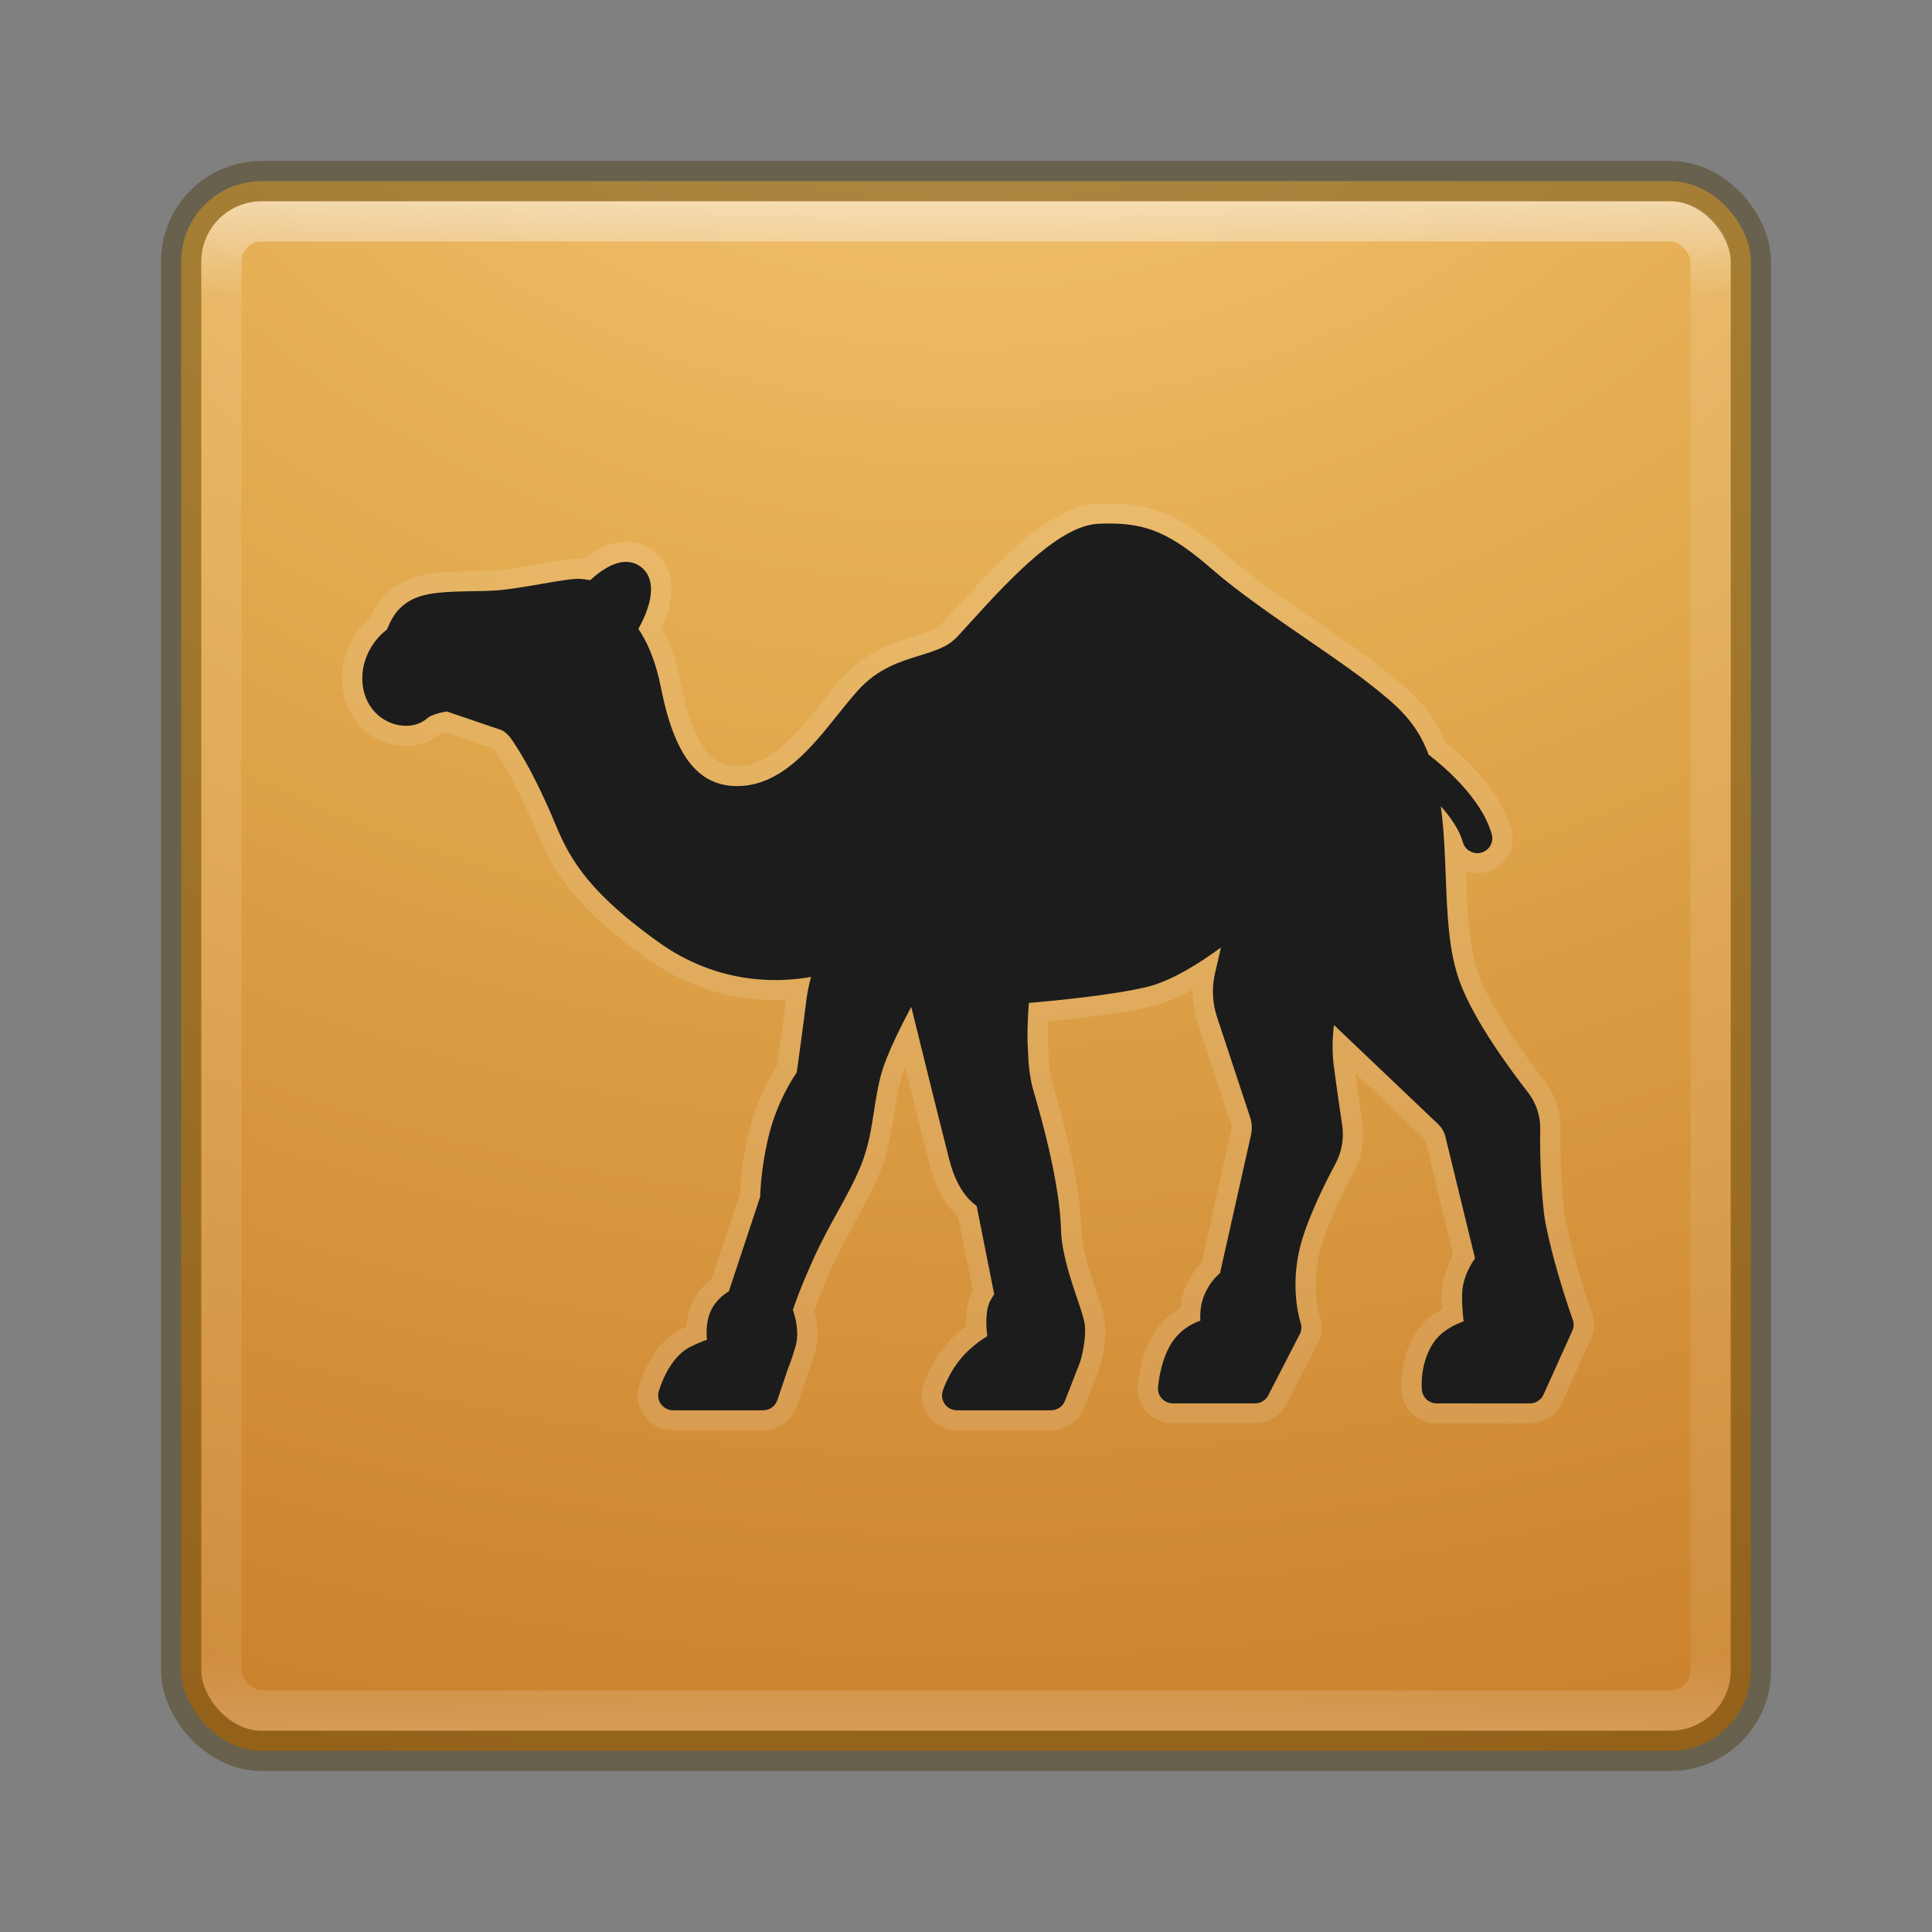 <?xml version="1.0" encoding="UTF-8" standalone="no"?>
<!-- Created with Inkscape (http://www.inkscape.org/) -->

<svg
   xmlns:dc="http://purl.org/dc/elements/1.1/"
   xmlns:cc="http://creativecommons.org/ns#"
   xmlns:rdf="http://www.w3.org/1999/02/22-rdf-syntax-ns#"
   xmlns:svg="http://www.w3.org/2000/svg"
   xmlns="http://www.w3.org/2000/svg"
   xmlns:sodipodi="http://sodipodi.sourceforge.net/DTD/sodipodi-0.dtd"
   xmlns:inkscape="http://www.inkscape.org/namespaces/inkscape"
   id="svg3143"
   height="48"
   width="48"
   version="1.1"
   inkscape:version="0.91 r13725"
   sodipodi:docname="gmusicbrowser.svg">
  <rect width="100%" height="100%" fill="#808080" stroke="none"/>
  <sodipodi:namedview
     pagecolor="#ffffff"
     bordercolor="#666666"
     borderopacity="1"
     objecttolerance="10"
     gridtolerance="10"
     guidetolerance="10"
     inkscape:pageopacity="0"
     inkscape:pageshadow="2"
     inkscape:window-width="1535"
     inkscape:window-height="876"
     id="namedview36"
     showgrid="false"
     inkscape:zoom="4.9166667"
     inkscape:cx="-10.779661"
     inkscape:cy="24"
     inkscape:window-x="65"
     inkscape:window-y="24"
     inkscape:window-maximized="1"
     inkscape:current-layer="svg3143" />
  <defs
     id="defs3145">
    <radialGradient
       id="radialGradient3030"
       gradientUnits="userSpaceOnUse"
       cy="43.5"
       cx="4.993"
       gradientTransform="matrix(2.004 0 0 1.4 27.988 -17.4)"
       r="2.5">
      <stop
         id="stop2883"
         stop-color="#181818"
         offset="0" />
      <stop
         id="stop2885"
         stop-color="#181818"
         stop-opacity="0"
         offset="1" />
    </radialGradient>
    <radialGradient
       id="radialGradient3032"
       gradientUnits="userSpaceOnUse"
       cy="43.5"
       cx="4.993"
       gradientTransform="matrix(2.004 0 0 1.4 -20.012 -104.4)"
       r="2.5">
      <stop
         id="stop2889"
         stop-color="#181818"
         offset="0" />
      <stop
         id="stop2891"
         stop-color="#181818"
         stop-opacity="0"
         offset="1" />
    </radialGradient>
    <linearGradient
       id="linearGradient3034"
       y2="39.999"
       gradientUnits="userSpaceOnUse"
       x2="25.058"
       y1="47.028"
       x1="25.058">
      <stop
         id="stop2895"
         stop-color="#181818"
         stop-opacity="0"
         offset="0" />
      <stop
         id="stop2897"
         stop-color="#181818"
         offset=".5" />
      <stop
         id="stop2899"
         stop-color="#181818"
         stop-opacity="0"
         offset="1" />
    </linearGradient>
    <linearGradient
       id="linearGradient3044"
       y2="43"
       gradientUnits="userSpaceOnUse"
       x2="24"
       gradientTransform="translate(5.3e-6,1)"
       y1="5"
       x1="24">
      <stop
         id="stop3926-7"
         stop-color="#fff"
         offset="0" />
      <stop
         id="stop3928-3"
         stop-color="#fff"
         stop-opacity=".235"
         offset=".063" />
      <stop
         id="stop3930-7"
         stop-color="#fff"
         stop-opacity=".157"
         offset=".951" />
      <stop
         id="stop3932-1"
         stop-color="#fff"
         stop-opacity=".392"
         offset="1" />
    </linearGradient>
    <radialGradient
       id="radialGradient3053"
       gradientUnits="userSpaceOnUse"
       cy="9.994"
       cx="8.276"
       gradientTransform="matrix(0,6.668,-8.186,0,105.88,-59.463)"
       r="12.672">
      <stop
         id="stop4199"
         stop-color="#f8ca7e"
         offset="0" />
      <stop
         id="stop4201"
         stop-color="#e3ab4f"
         offset=".262" />
      <stop
         id="stop4203"
         stop-color="#c67926"
         offset=".661" />
      <stop
         id="stop4205"
         stop-color="#69390b"
         offset="1" />
    </radialGradient>
  </defs>
  <g
     id="g4164"
     transform="translate(0,-1)">
    <rect
       x="4.5"
       y="5.5"
       width="39"
       height="39"
       ry="2"
       rx="2"
       style="color:#000000;fill:url(#radialGradient3053)"
       id="rect5505-21" />
    <rect
       x="5.5"
       y="6.5"
       width="37"
       height="37"
       ry="1"
       rx="1"
       id="rect6741-2"
       style="opacity:0.5;fill:none;stroke:url(#linearGradient3044);stroke-linecap:round;stroke-linejoin:round" />
    <rect
       x="4.5"
       y="5.5"
       width="39"
       height="39"
       ry="2"
       rx="2"
       style="color:#000000;opacity:0.4;fill:none;stroke:#413400;stroke-linecap:round;stroke-linejoin:round"
       id="rect5505-21-1" />
    <g
       transform="matrix(0.149,0,0,0.147,9,10.176)"
       id="g4258"
       style="opacity:0.15;fill:none;stroke:#ffffff;stroke-width:6.773;stroke-linecap:round;stroke-linejoin:round;stroke-opacity:0.806">
      <path
         transform="translate(174.49,97.713)"
         d="m -50.373,-71.658 c -0.452,0.007 -0.917,0.023 -1.395,0.047 -6.244,0.314 -13.98,8.434 -21.369,16.723 -0.832,0.933 -1.567,1.757 -2.172,2.408 -1.568,1.689 -3.715,2.358 -6.201,3.131 -3.294,1.026 -7.026,2.187 -10.334,5.908 -1.078,1.213 -2.158,2.581 -3.301,4.029 -4.485,5.687 -9.57,12.133 -16.832,12.133 -6.539,0 -10.46,-5.134 -12.713,-16.648 -1.004,-5.131 -2.604,-8.227 -3.758,-9.912 1.528,-2.81 3.286,-7.242 1.047,-9.889 -0.768,-0.907 -1.851,-1.421 -3.047,-1.443 -2.322,-0.028 -4.652,1.8 -6.021,3.09 -0.335,-0.045 -0.746,-0.102 -1.238,-0.172 -1.239,-0.177 -3.21,0.151 -6.871,0.797 -2.515,0.445 -5.363,0.95 -7.492,1.102 -1.304,0.093 -2.764,0.119 -4.174,0.143 -3.916,0.07 -7.615,0.136 -10.096,1.49 -2.575,1.404 -3.477,3.627 -3.961,4.822 -0.024,0.06 -0.046,0.119 -0.068,0.174 -1.885,1.348 -4.749,5.032 -3.992,9.758 0.463,2.901 2.294,5.183 4.898,6.104 2.138,0.754 4.373,0.417 5.824,-0.889 0.609,-0.548 2.131,-0.964 3.234,-1.139 l 9.119,3.147 c 0.004,0.002 0.029,0.009 0.065,0.027 0.038,0.022 0.076,0.042 0.115,0.061 0.315,0.177 0.998,0.652 1.691,1.73 1.316,2.049 2.955,4.598 5.82,11.002 0.353,0.791 0.676,1.571 0.996,2.346 2.316,5.595 4.709,11.381 17.484,20.66 9.77,7.095 19.62,6.937 25.463,5.898 -0.33,1.171 -0.621,2.54 -0.811,4.111 -0.546,4.503 -1.325,10.197 -1.578,12.027 -0.924,1.37 -3.234,5.128 -4.525,10.15 -1.323,5.142 -1.538,9.523 -1.572,10.869 l -5.231,15.992 c -1.127,0.677 -2.704,1.987 -3.348,4.238 -0.393,1.374 -0.406,2.782 -0.297,3.93 -0.776,0.282 -1.709,0.668 -2.752,1.19 -3.474,1.737 -5.012,6.593 -5.285,7.549 -0.215,0.754 -0.064,1.566 0.408,2.193 0.473,0.626 1.212,0.994 1.996,0.994 l 15,0 c 1.076,0 2.03,-0.69 2.371,-1.711 l 1.805,-5.414 c 0.152,-0.368 0.627,-1.585 1.228,-3.689 0.656,-2.296 0.012,-4.815 -0.441,-6.139 0.334,-1.077 1.189,-3.555 3.16,-8.043 1.456,-3.317 2.932,-6.032 4.361,-8.658 1.431,-2.629 2.78,-5.113 3.836,-7.752 1.253,-3.132 1.723,-6.221 2.176,-9.207 0.316,-2.089 0.645,-4.247 1.244,-6.377 0.939,-3.337 3.414,-8.279 4.959,-11.201 1.12,4.619 5.102,21.004 6.381,25.979 1.165,4.534 3.123,6.674 4.521,7.662 l 2.926,14.922 -0.506,0.842 c -0.966,1.609 -0.892,4.25 -0.641,6.266 -0.853,0.494 -1.894,1.24 -3.092,2.363 -3.123,2.926 -4.303,6.777 -4.352,6.939 -0.227,0.757 -0.083,1.577 0.389,2.211 0.472,0.634 1.216,1.008 2.006,1.008 l 15.668,0 c 1.034,0 1.961,-0.638 2.334,-1.609 l 2.5,-6.5 c 0.024,-0.063 0.045,-0.126 0.064,-0.191 0.099,-0.334 0.958,-3.348 0.762,-5.896 -0.081,-1.056 -0.55,-2.458 -1.258,-4.582 -1.112,-3.337 -2.636,-7.907 -2.736,-11.789 -0.189,-7.393 -2.963,-17.88 -4.6,-23.473 -0.401,-1.37 -0.643,-2.95 -0.793,-4.572 l -0.191,-3.785 c -0.029,-2.52 0.102,-4.875 0.229,-6.455 4.27,-0.369 13.979,-1.315 19.678,-2.703 4.072,-0.991 8.764,-3.997 12.352,-6.676 l -0.998,4.391 c -0.555,2.437 -0.438,4.981 0.336,7.357 l 5.519,16.939 c 0.318,0.98 0.369,2.028 0.146,3.033 l -5.164,23.35 c -0.767,0.616 -1.694,1.654 -2.49,3.379 -0.727,1.575 -0.856,3.272 -0.789,4.637 -1.26,0.438 -2.742,1.242 -4.016,2.709 -2.529,2.913 -2.998,7.998 -3.043,8.568 -0.055,0.695 0.182,1.381 0.656,1.893 0.474,0.513 1.139,0.805 1.836,0.805 l 13.668,0 c 0.942,0 1.802,-0.528 2.228,-1.367 l 5.25,-10.334 c 0.306,-0.6 0.353,-1.307 0.137,-1.945 -0.017,-0.049 -1.664,-5.027 -0.33,-11.697 1,-4.994 4.271,-11.623 6.133,-15.131 1.084,-2.044 1.473,-4.342 1.123,-6.643 -0.328,-2.161 -0.836,-5.657 -1.397,-10.033 -0.304,-2.379 -0.215,-4.729 0.037,-6.801 0.026,0.028 0.054,0.057 0.082,0.084 l 17.25,16.635 c 0.598,0.575 1.026,1.303 1.223,2.053 l 4.967,20.672 c -0.81,1.154 -1.903,3.093 -2.111,5.387 -0.144,1.59 0.024,3.679 0.209,5.262 -1.745,0.615 -3.988,1.798 -5.289,4.01 -2.022,3.44 -1.708,7.189 -1.666,7.606 0.131,1.275 1.206,2.244 2.488,2.244 l 15.5,0 c 0.987,0 1.882,-0.58 2.283,-1.482 l 4.812,-10.812 c 0.261,-0.589 0.286,-1.257 0.068,-1.863 -0.03,-0.083 -3.017,-8.442 -4.543,-16.316 -0.628,-3.242 -0.996,-11.291 -0.881,-15.791 0.058,-2.281 -0.672,-4.525 -2.057,-6.322 -2.604,-3.38 -8.921,-11.959 -11.336,-18.6 -1.882,-5.173 -2.116,-11.393 -2.365,-17.979 -0.146,-3.9 -0.298,-7.918 -0.822,-11.766 1.651,1.88 3.121,4.021 3.676,6.082 0.359,1.333 1.73,2.121 3.062,1.766 1.333,-0.359 2.125,-1.73 1.766,-3.064 -1.678,-6.234 -8.408,-11.85 -10.533,-13.498 -2.063,-5.573 -5.247,-8.331 -10.082,-12.146 -2.579,-2.036 -6.129,-4.512 -9.887,-7.133 -5.531,-3.856 -11.801,-8.228 -16.008,-11.945 -6.894,-6.092 -10.94,-7.943 -17.719,-7.838 z"
         id="path4260"
         inkscape:connector-curvature="0"
         style="fill:none;stroke:#ffffff;stroke-width:6.773;stroke-linecap:round;stroke-linejoin:round;stroke-opacity:0.806" />
    </g>
    <g
       transform="matrix(0.149,0,0,0.147,9,10.176)"
       id="g4233"
       style="fill:#1c1c1c">
      <path
         transform="translate(174.49,97.713)"
         d="m -50.373,-71.658 c -0.452,0.007 -0.917,0.023 -1.395,0.047 -6.244,0.314 -13.98,8.434 -21.369,16.723 -0.832,0.933 -1.567,1.757 -2.172,2.408 -1.568,1.689 -3.715,2.358 -6.201,3.131 -3.294,1.026 -7.026,2.187 -10.334,5.908 -1.078,1.213 -2.158,2.581 -3.301,4.029 -4.485,5.687 -9.57,12.133 -16.832,12.133 -6.539,0 -10.46,-5.134 -12.713,-16.648 -1.004,-5.131 -2.604,-8.227 -3.758,-9.912 1.528,-2.81 3.286,-7.242 1.047,-9.889 -0.768,-0.907 -1.851,-1.421 -3.047,-1.443 -2.322,-0.028 -4.652,1.8 -6.021,3.09 -0.335,-0.045 -0.746,-0.102 -1.238,-0.172 -1.239,-0.177 -3.21,0.151 -6.871,0.797 -2.515,0.445 -5.363,0.95 -7.492,1.102 -1.304,0.093 -2.764,0.119 -4.174,0.143 -3.916,0.07 -7.615,0.136 -10.096,1.49 -2.575,1.404 -3.477,3.627 -3.961,4.822 -0.024,0.06 -0.046,0.119 -0.068,0.174 -1.885,1.348 -4.749,5.032 -3.992,9.758 0.463,2.901 2.294,5.183 4.898,6.104 2.138,0.754 4.373,0.417 5.824,-0.889 0.609,-0.548 2.131,-0.964 3.234,-1.139 l 9.119,3.147 c 0.004,0.002 0.029,0.009 0.065,0.027 0.038,0.022 0.076,0.042 0.115,0.061 0.315,0.177 0.998,0.652 1.691,1.73 1.316,2.049 2.955,4.598 5.82,11.002 0.353,0.791 0.676,1.571 0.996,2.346 2.316,5.595 4.709,11.381 17.484,20.66 9.77,7.095 19.62,6.937 25.463,5.898 -0.33,1.171 -0.621,2.54 -0.811,4.111 -0.546,4.503 -1.325,10.197 -1.578,12.027 -0.924,1.37 -3.234,5.128 -4.525,10.15 -1.323,5.142 -1.538,9.523 -1.572,10.869 l -5.231,15.992 c -1.127,0.677 -2.704,1.987 -3.348,4.238 -0.393,1.374 -0.406,2.782 -0.297,3.93 -0.776,0.282 -1.709,0.668 -2.752,1.19 -3.474,1.737 -5.012,6.593 -5.285,7.549 -0.215,0.754 -0.064,1.566 0.408,2.193 0.473,0.626 1.212,0.994 1.996,0.994 l 15,0 c 1.076,0 2.03,-0.69 2.371,-1.711 l 1.805,-5.414 c 0.152,-0.368 0.627,-1.585 1.228,-3.689 0.656,-2.296 0.012,-4.815 -0.441,-6.139 0.334,-1.077 1.189,-3.555 3.16,-8.043 1.456,-3.317 2.932,-6.032 4.361,-8.658 1.431,-2.629 2.78,-5.113 3.836,-7.752 1.253,-3.132 1.723,-6.221 2.176,-9.207 0.316,-2.089 0.645,-4.247 1.244,-6.377 0.939,-3.337 3.414,-8.279 4.959,-11.201 1.12,4.619 5.102,21.004 6.381,25.979 1.165,4.534 3.123,6.674 4.521,7.662 l 2.926,14.922 -0.506,0.842 c -0.966,1.609 -0.892,4.25 -0.641,6.266 -0.853,0.494 -1.894,1.24 -3.092,2.363 -3.123,2.926 -4.303,6.777 -4.352,6.939 -0.227,0.757 -0.083,1.577 0.389,2.211 0.472,0.634 1.216,1.008 2.006,1.008 l 15.668,0 c 1.034,0 1.961,-0.638 2.334,-1.609 l 2.5,-6.5 c 0.024,-0.063 0.045,-0.126 0.064,-0.191 0.099,-0.334 0.958,-3.348 0.762,-5.896 -0.081,-1.056 -0.55,-2.458 -1.258,-4.582 -1.112,-3.337 -2.636,-7.907 -2.736,-11.789 -0.189,-7.393 -2.963,-17.88 -4.6,-23.473 -0.401,-1.37 -0.643,-2.95 -0.793,-4.572 l -0.191,-3.785 c -0.029,-2.52 0.102,-4.875 0.229,-6.455 4.27,-0.369 13.979,-1.315 19.678,-2.703 4.072,-0.991 8.764,-3.997 12.352,-6.676 l -0.998,4.391 c -0.555,2.437 -0.438,4.981 0.336,7.357 l 5.519,16.939 c 0.318,0.98 0.369,2.028 0.146,3.033 l -5.164,23.35 c -0.767,0.616 -1.694,1.654 -2.49,3.379 -0.727,1.575 -0.856,3.272 -0.789,4.637 -1.26,0.438 -2.742,1.242 -4.016,2.709 -2.529,2.913 -2.998,7.998 -3.043,8.568 -0.055,0.695 0.182,1.381 0.656,1.893 0.474,0.513 1.139,0.805 1.836,0.805 l 13.668,0 c 0.942,0 1.802,-0.528 2.228,-1.367 l 5.25,-10.334 c 0.306,-0.6 0.353,-1.307 0.137,-1.945 -0.017,-0.049 -1.664,-5.027 -0.33,-11.697 1,-4.994 4.271,-11.623 6.133,-15.131 1.084,-2.044 1.473,-4.342 1.123,-6.643 -0.328,-2.161 -0.836,-5.657 -1.397,-10.033 -0.304,-2.379 -0.215,-4.729 0.037,-6.801 0.026,0.028 0.054,0.057 0.082,0.084 l 17.25,16.635 c 0.598,0.575 1.026,1.303 1.223,2.053 l 4.967,20.672 c -0.81,1.154 -1.903,3.093 -2.111,5.387 -0.144,1.59 0.024,3.679 0.209,5.262 -1.745,0.615 -3.988,1.798 -5.289,4.01 -2.022,3.44 -1.708,7.189 -1.666,7.606 0.131,1.275 1.206,2.244 2.488,2.244 l 15.5,0 c 0.987,0 1.882,-0.58 2.283,-1.482 l 4.812,-10.812 c 0.261,-0.589 0.286,-1.257 0.068,-1.863 -0.03,-0.083 -3.017,-8.442 -4.543,-16.316 -0.628,-3.242 -0.996,-11.291 -0.881,-15.791 0.058,-2.281 -0.672,-4.525 -2.057,-6.322 -2.604,-3.38 -8.921,-11.959 -11.336,-18.6 -1.882,-5.173 -2.116,-11.393 -2.365,-17.979 -0.146,-3.9 -0.298,-7.918 -0.822,-11.766 1.651,1.88 3.121,4.021 3.676,6.082 0.359,1.333 1.73,2.121 3.062,1.766 1.333,-0.359 2.125,-1.73 1.766,-3.064 -1.678,-6.234 -8.408,-11.85 -10.533,-13.498 -2.063,-5.573 -5.247,-8.331 -10.082,-12.146 -2.579,-2.036 -6.129,-4.512 -9.887,-7.133 -5.531,-3.856 -11.801,-8.228 -16.008,-11.945 -6.894,-6.092 -10.94,-7.943 -17.719,-7.838 z"
         id="path4195"
         inkscape:connector-curvature="0"
         style="fill:#1c1c1c" />
    </g>
  </g>
</svg>
